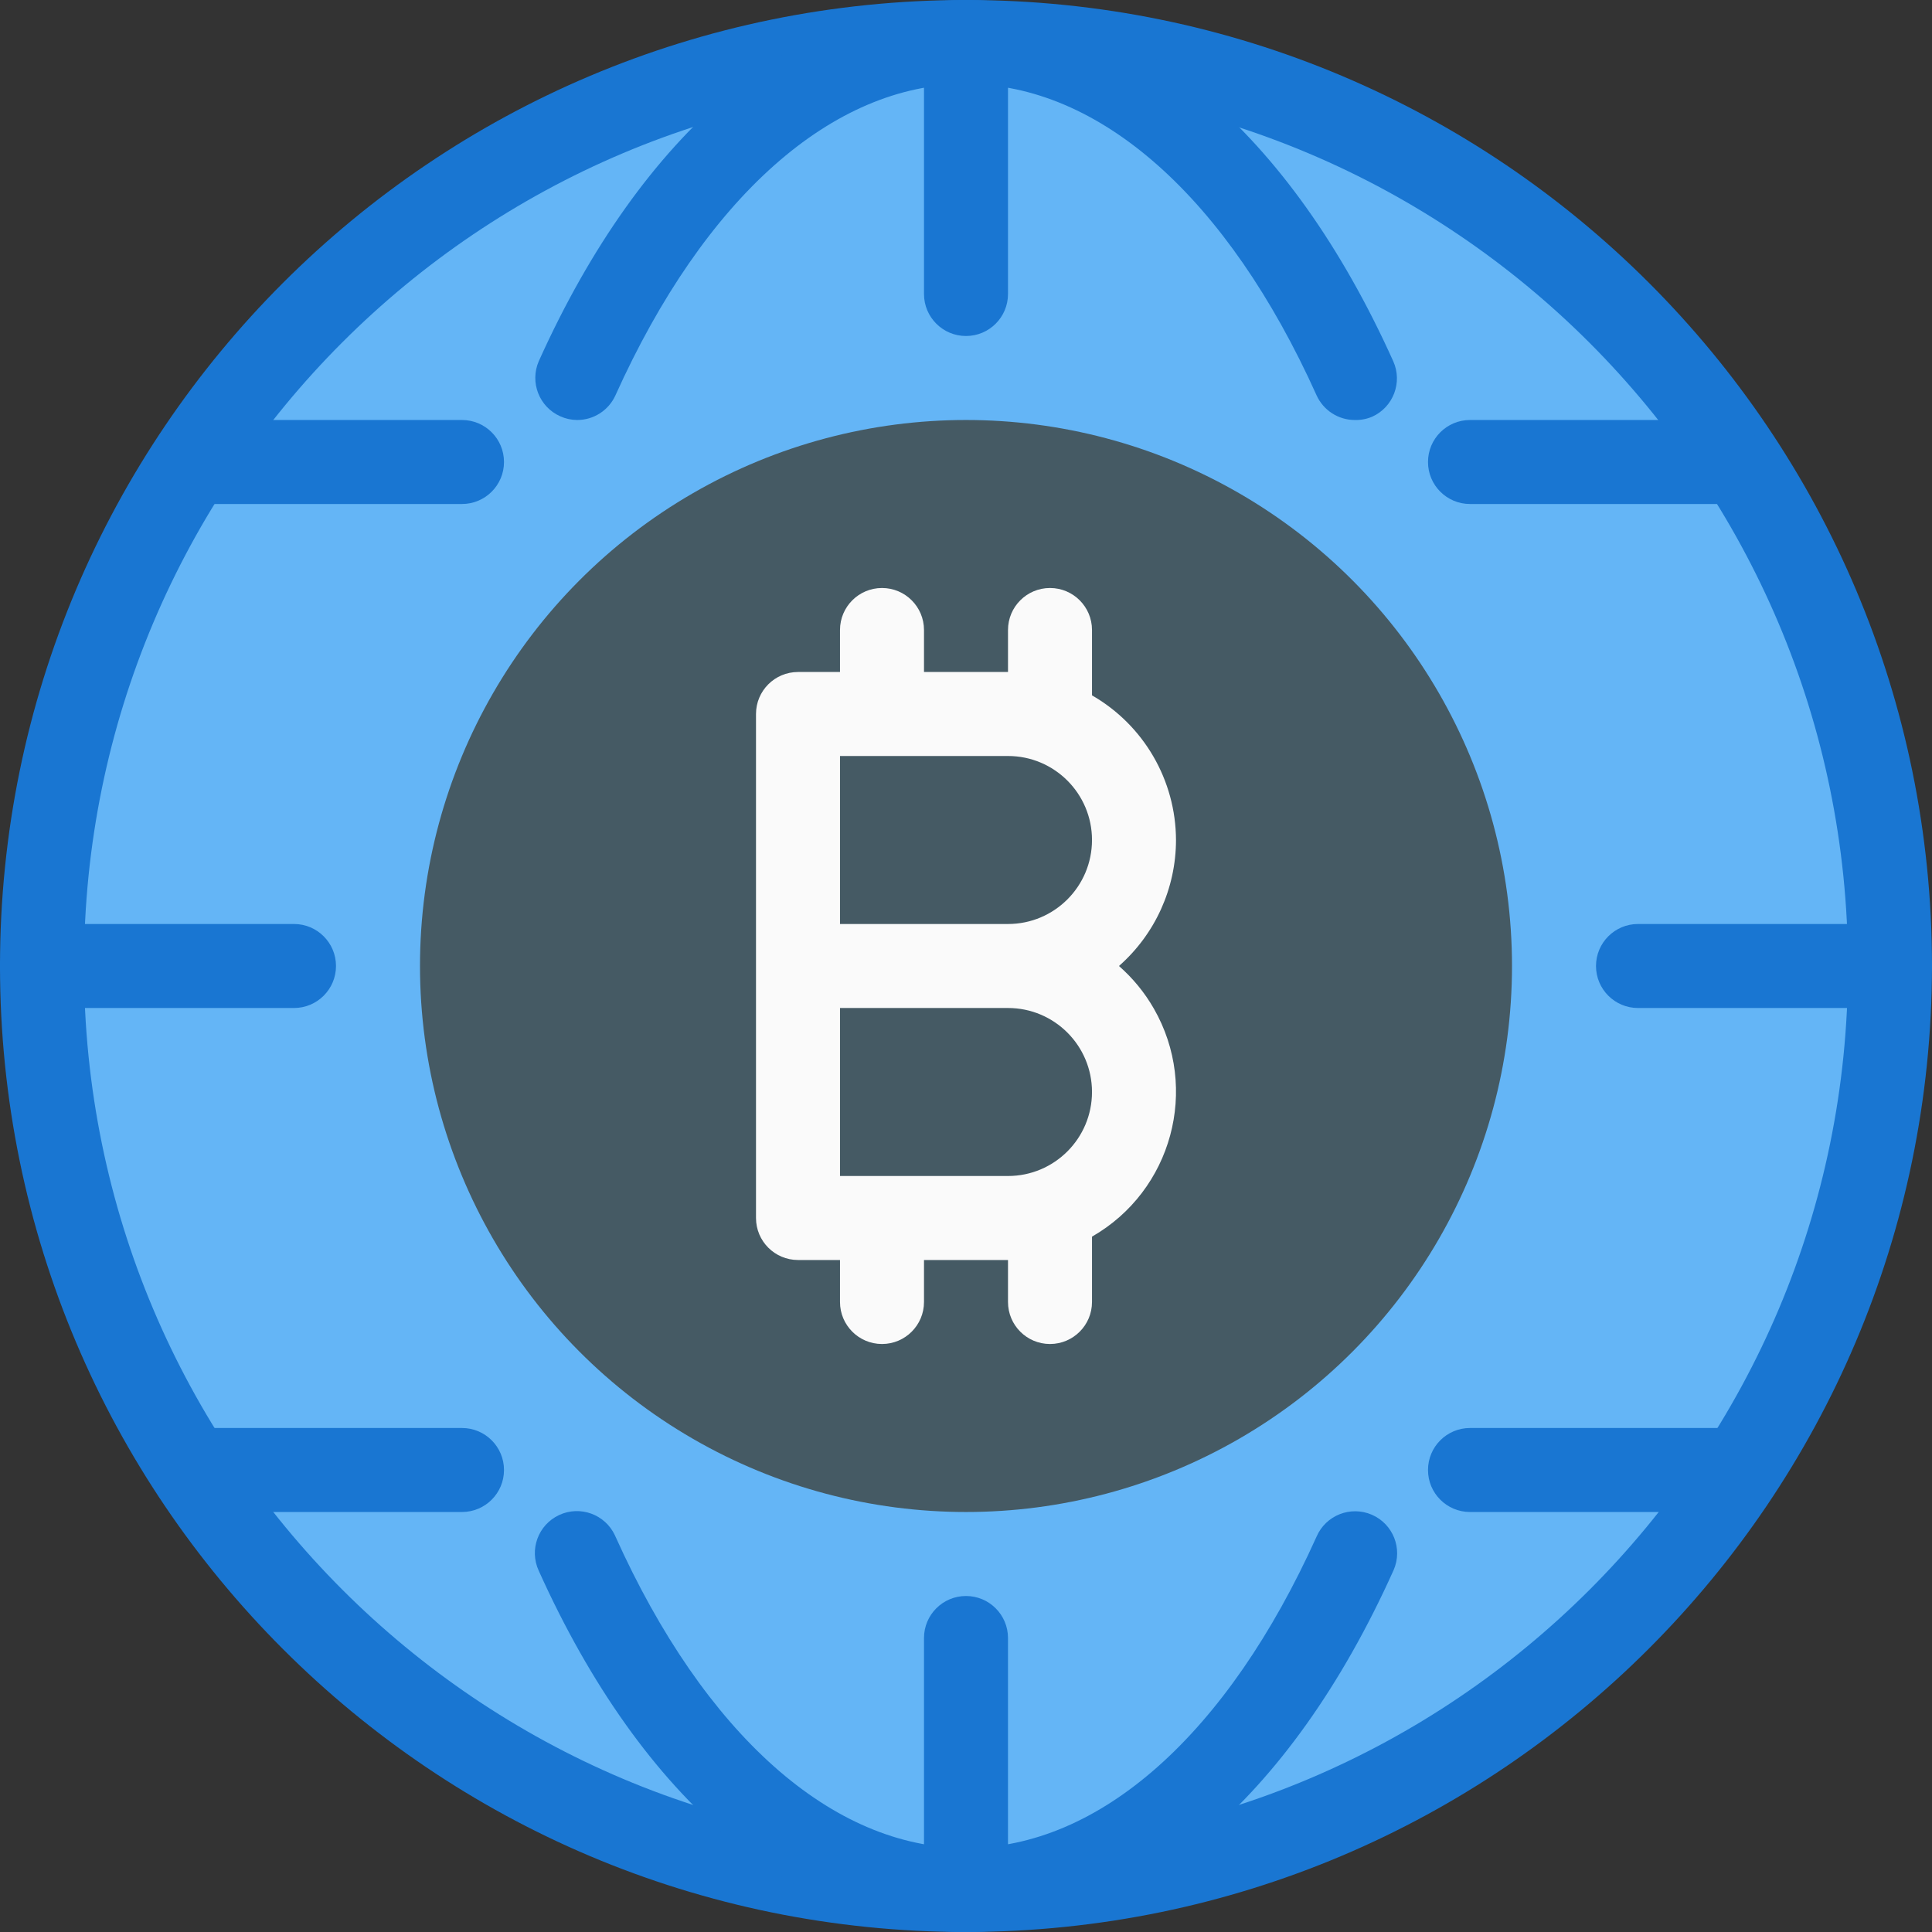 <?xml version="1.0" encoding="iso-8859-1"?>
<!-- Generator: Adobe Illustrator 19.0.0, SVG Export Plug-In . SVG Version: 6.00 Build 0)  -->
<svg version="1.1" id="Capa_1" xmlns="http://www.w3.org/2000/svg" xmlns:xlink="http://www.w3.org/1999/xlink" x="0px" y="0px"
	 viewBox="0 0 490.667 490.667" style="enable-background:new 0 0 490.667 490.667;" xml:space="preserve">
<rect x="0" y="0" width="490.667" height="490.667" fill="#333333" stroke="none"/>
<circle style="fill:#64B5F6;" cx="245.333" cy="245.333" r="234.667"/>
<g>
	<path style="fill:#1976D2;" d="M245.333,490.667C109.839,490.667,0,380.827,0,245.333S109.839,0,245.333,0
		s245.333,109.839,245.333,245.333C490.514,380.764,380.764,490.514,245.333,490.667z M245.333,21.333
		c-123.712,0-224,100.288-224,224s100.288,224,224,224s224-100.288,224-224C469.192,121.68,368.987,21.474,245.333,21.333z"/>
	<path style="fill:#1976D2;" d="M146.56,106.667c-1.472-0.01-2.926-0.33-4.267-0.939c-5.354-2.375-7.792-8.622-5.461-13.995
		C163.072,33.408,202.667,0,245.333,0C251.224,0,256,4.776,256,10.667s-4.776,10.667-10.667,10.667
		c-33.941,0-66.411,28.843-89.045,79.104C154.548,104.242,150.744,106.678,146.56,106.667z"/>
	<path style="fill:#1976D2;" d="M344.107,106.667c-4.206,0.008-8.025-2.457-9.749-6.293c-22.613-50.197-55.083-79.04-89.024-79.04
		c-5.891,0-10.667-4.776-10.667-10.667S239.442,0,245.333,0C288,0,327.595,33.408,353.835,91.733
		c2.415,5.373,0.018,11.686-5.355,14.101C347.099,106.422,345.607,106.705,344.107,106.667z"/>
	<path style="fill:#1976D2;" d="M117.333,128h-64c-5.891,0-10.667-4.776-10.667-10.667s4.776-10.667,10.667-10.667h64
		c5.891,0,10.667,4.776,10.667,10.667S123.224,128,117.333,128z"/>
	<path style="fill:#1976D2;" d="M437.333,128h-64c-5.891,0-10.667-4.776-10.667-10.667s4.776-10.667,10.667-10.667h64
		c5.891,0,10.667,4.776,10.667,10.667S443.224,128,437.333,128z"/>
	<path style="fill:#1976D2;" d="M245.333,85.333c-5.891,0-10.667-4.776-10.667-10.667v-64C234.667,4.776,239.442,0,245.333,0
		C251.224,0,256,4.776,256,10.667v64C256,80.558,251.224,85.333,245.333,85.333z"/>
	<path style="fill:#1976D2;" d="M245.333,490.667c-5.891,0-10.667-4.776-10.667-10.667c0-5.891,4.776-10.667,10.667-10.667
		c33.941,0,66.411-28.843,89.045-79.104c2.348-5.403,8.632-7.879,14.035-5.53c5.403,2.348,7.879,8.632,5.53,14.035
		c-0.035,0.081-0.072,0.162-0.109,0.242C327.595,457.259,288,490.667,245.333,490.667z"/>
	<path style="fill:#1976D2;" d="M245.333,490.667c-42.667,0-82.261-33.408-108.501-91.733c-2.482-5.342-0.164-11.686,5.179-14.168
		c5.342-2.482,11.686-0.164,14.168,5.179c0.037,0.081,0.074,0.161,0.109,0.243c22.635,50.304,55.104,79.147,89.045,79.147
		c5.891,0,10.667,4.776,10.667,10.667C256,485.891,251.224,490.667,245.333,490.667z"/>
	<path style="fill:#1976D2;" d="M437.333,384h-64c-5.891,0-10.667-4.776-10.667-10.667s4.776-10.667,10.667-10.667h64
		c5.891,0,10.667,4.776,10.667,10.667S443.224,384,437.333,384z"/>
	<path style="fill:#1976D2;" d="M117.333,384h-64c-5.891,0-10.667-4.776-10.667-10.667s4.776-10.667,10.667-10.667h64
		c5.891,0,10.667,4.776,10.667,10.667S123.224,384,117.333,384z"/>
	<path style="fill:#1976D2;" d="M245.333,490.667c-5.891,0-10.667-4.776-10.667-10.667v-64c0-5.891,4.776-10.667,10.667-10.667
		c5.891,0,10.667,4.776,10.667,10.667v64C256,485.891,251.224,490.667,245.333,490.667z"/>
	<path style="fill:#1976D2;" d="M74.667,256h-64C4.776,256,0,251.224,0,245.333c0-5.891,4.776-10.667,10.667-10.667h64
		c5.891,0,10.667,4.776,10.667,10.667C85.333,251.224,80.558,256,74.667,256z"/>
	<path style="fill:#1976D2;" d="M480,256h-64c-5.891,0-10.667-4.776-10.667-10.667c0-5.891,4.776-10.667,10.667-10.667h64
		c5.891,0,10.667,4.776,10.667,10.667C490.667,251.224,485.891,256,480,256z"/>
</g>
<circle style="fill:#455A64;" cx="245.333" cy="245.333" r="138.667"/>
<path style="fill:#FAFAFA;" d="M298.667,213.333c-0.05-15.174-8.179-29.172-21.333-36.736V160c0-5.891-4.776-10.667-10.667-10.667
	c-5.891,0-10.667,4.776-10.667,10.667v10.667h-21.333V160c0-5.891-4.776-10.667-10.667-10.667c-5.891,0-10.667,4.776-10.667,10.667
	v10.667h-10.667c-5.891,0-10.667,4.776-10.667,10.667v128c0,5.891,4.776,10.667,10.667,10.667h10.667v10.667
	c0,5.891,4.776,10.667,10.667,10.667c5.891,0,10.667-4.776,10.667-10.667V320H256v10.667c0,5.891,4.776,10.667,10.667,10.667
	c5.891,0,10.667-4.776,10.667-10.667v-16.597c20.331-11.655,27.363-37.585,15.708-57.916c-2.334-4.072-5.328-7.728-8.86-10.82
	C293.38,237.241,298.657,225.585,298.667,213.333z M256,298.667h-42.667V256H256c11.782,0,21.333,9.551,21.333,21.333
	S267.782,298.667,256,298.667z M256,234.667h-42.667V192H256c11.782,0,21.333,9.551,21.333,21.333
	C277.333,225.115,267.782,234.667,256,234.667z"/>
<g>
</g>
<g>
</g>
<g>
</g>
<g>
</g>
<g>
</g>
<g>
</g>
<g>
</g>
<g>
</g>
<g>
</g>
<g>
</g>
<g>
</g>
<g>
</g>
<g>
</g>
<g>
</g>
<g>
</g>
</svg>
